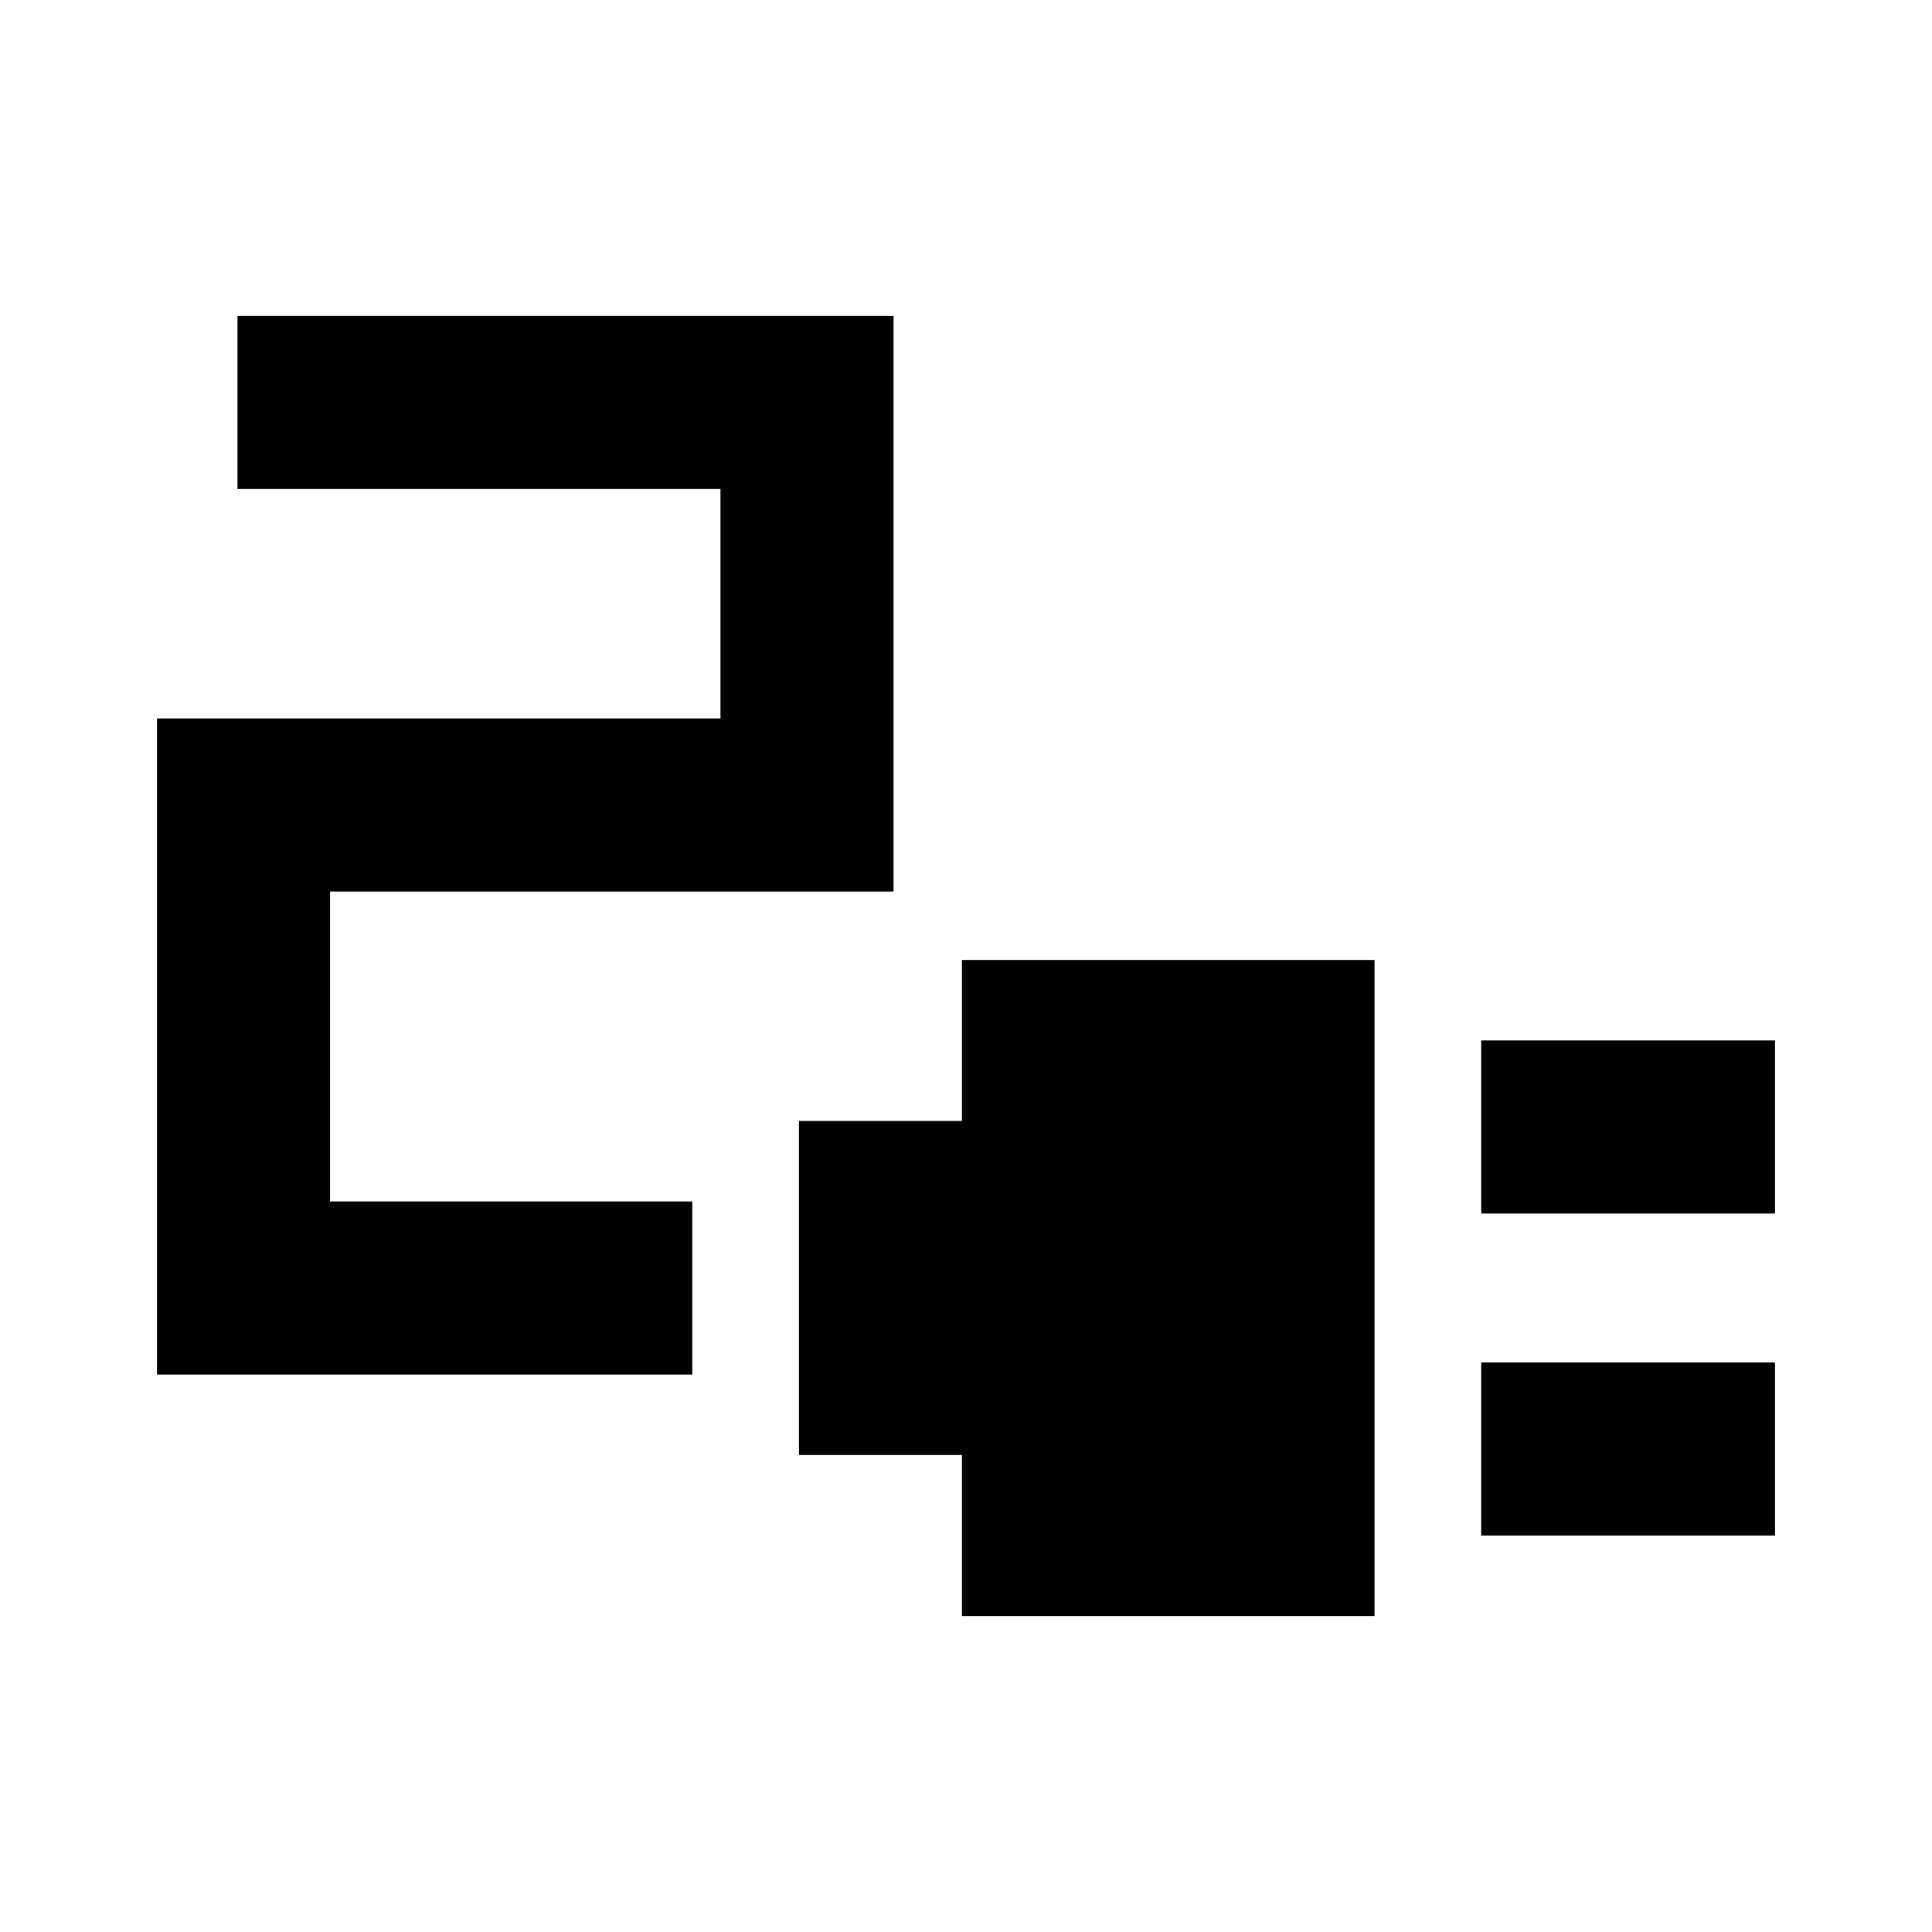 <svg xmlns="http://www.w3.org/2000/svg" height="24" viewBox="0 -960 960 960" width="24"><path d="M736-357v-86h146v86H736Zm0 160v-86h146v86H736Zm-258 40v-80h-81v-166h81v-80h205v326H478ZM78-277v-326h280v-114H118v-86h326v286H164v154h180v86H78Z"/></svg>